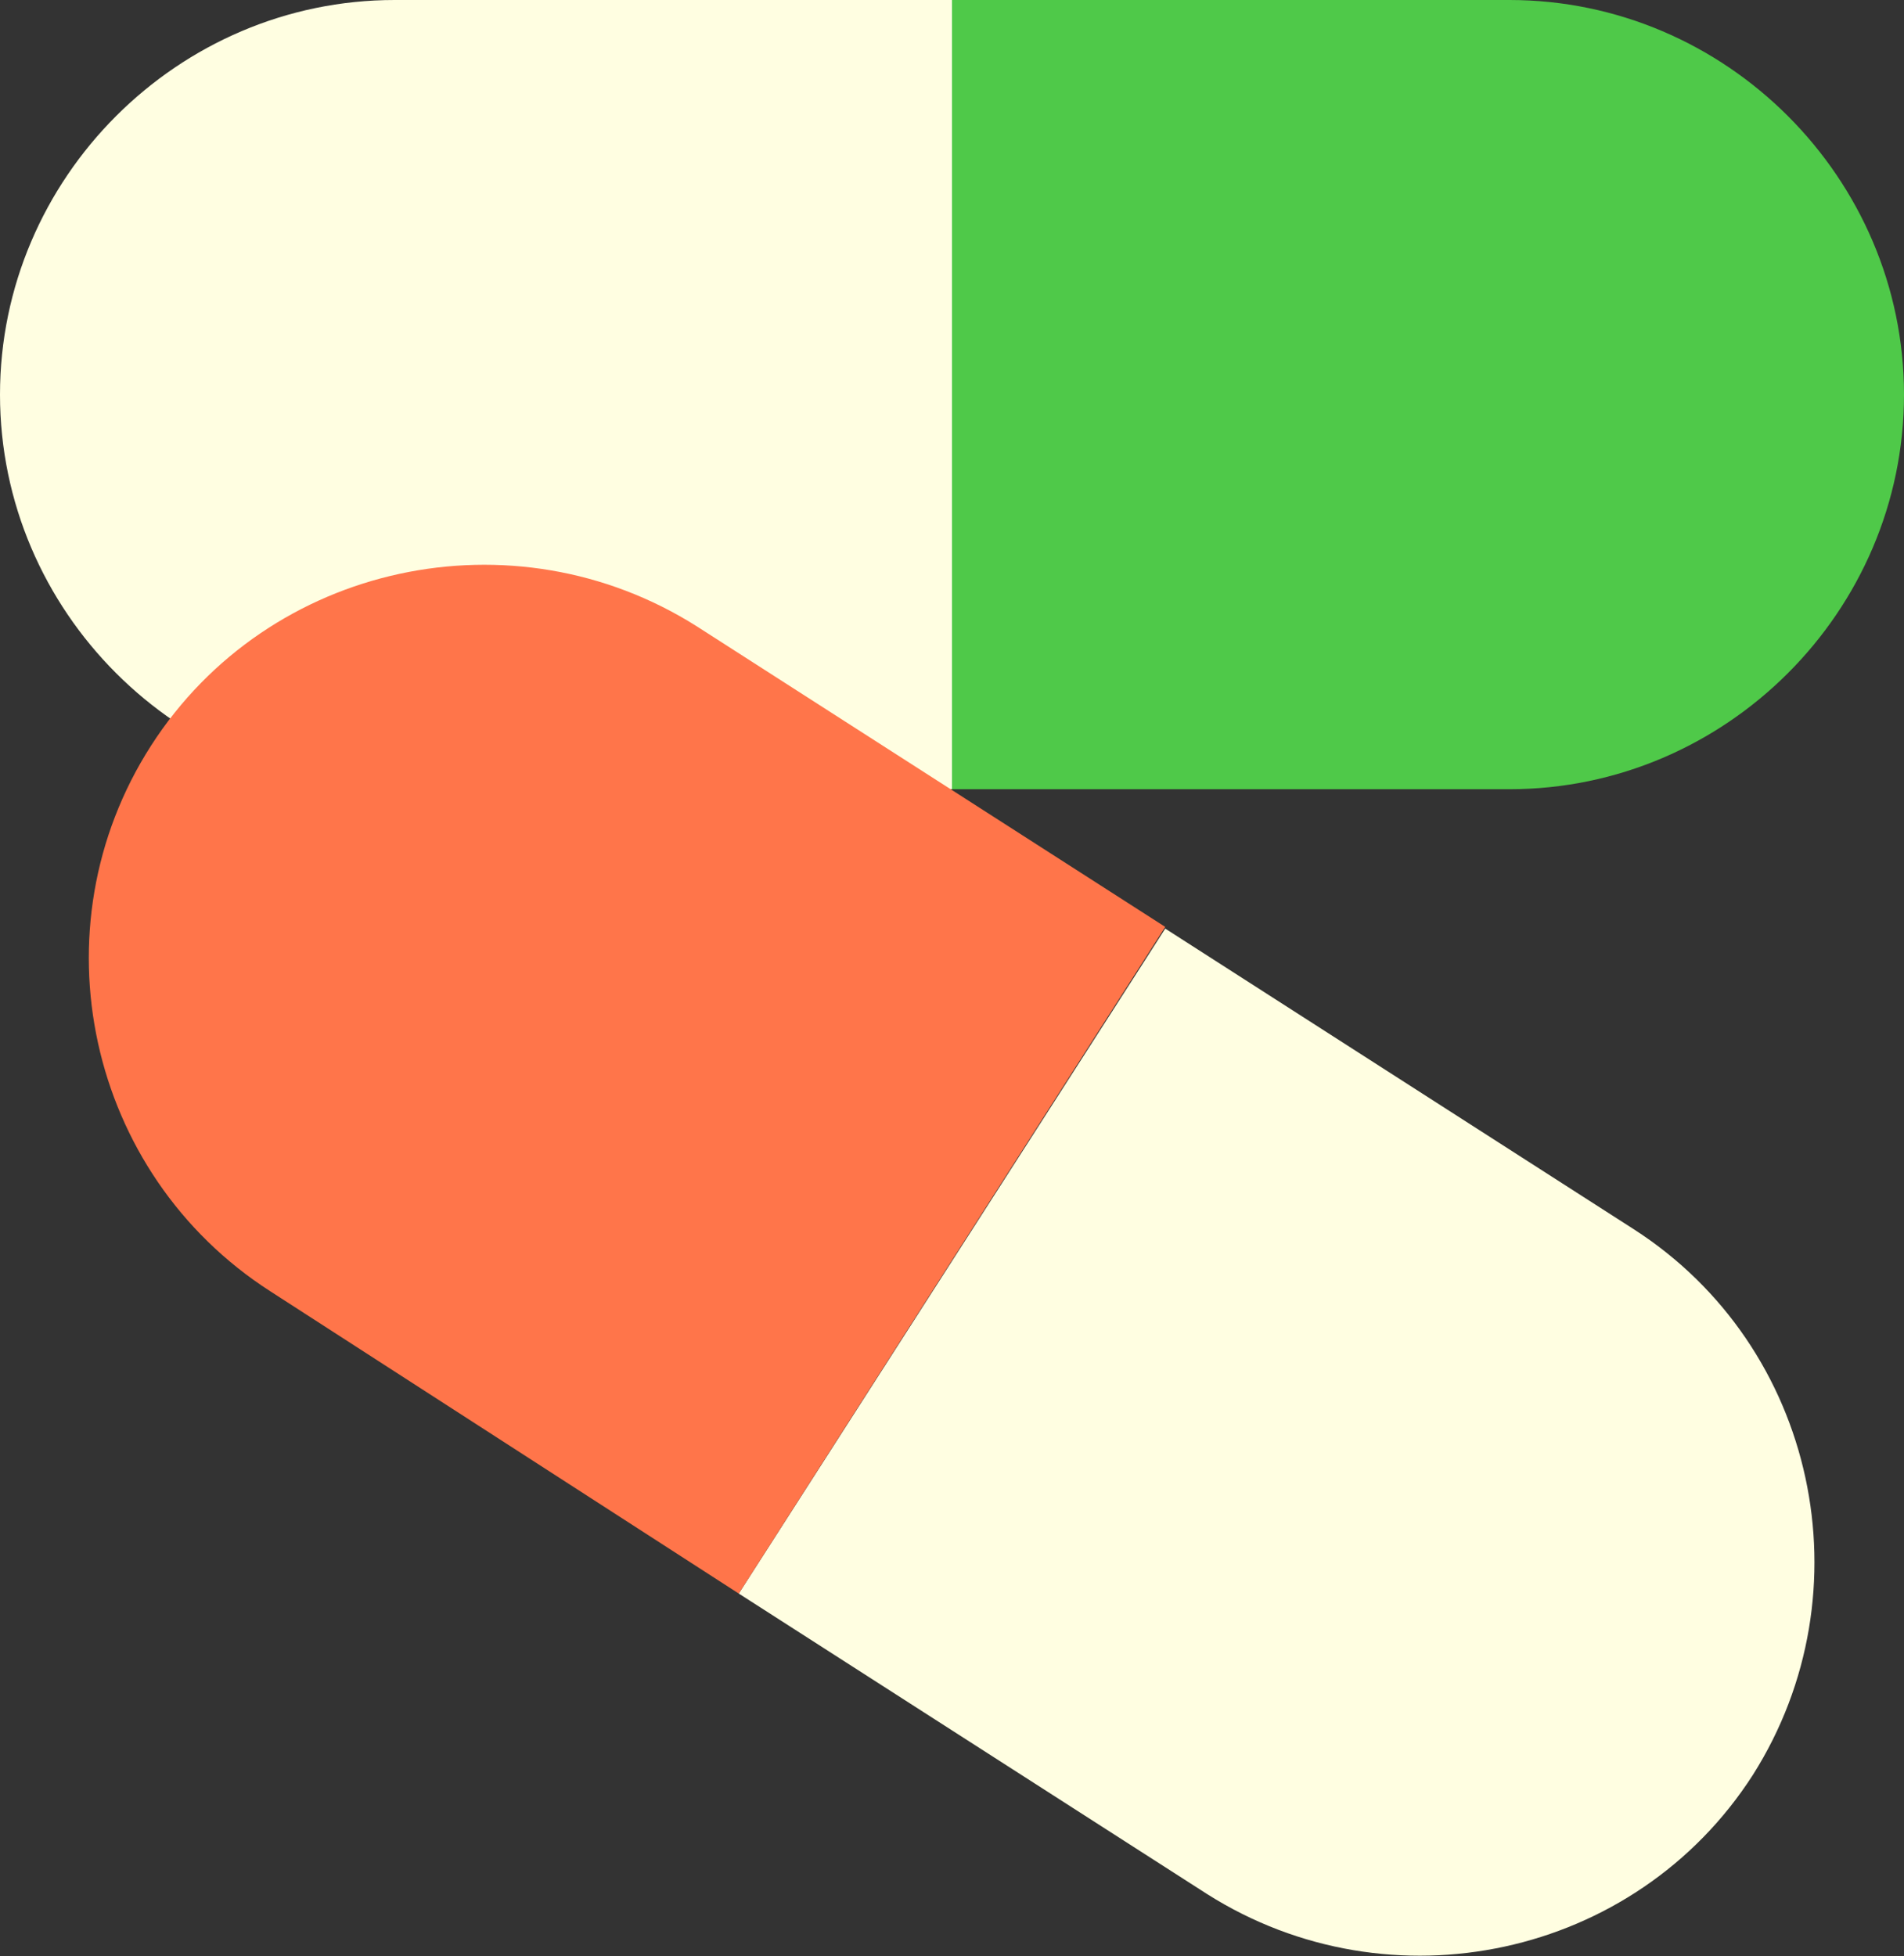 <?xml version="1.0" encoding="utf-8"?>
<!-- Generator: Adobe Illustrator 22.0.0, SVG Export Plug-In . SVG Version: 6.00 Build 0)  -->
<svg version="1.1" id="Layer_1" xmlns="http://www.w3.org/2000/svg" xmlns:xlink="http://www.w3.org/1999/xlink" x="0px" y="0px"
	 viewBox="0 0 113.4 116.5" style="enable-background:new 0 0 113.4 116.5;" xml:space="preserve">
<rect x="0" y="0" width="113.4" height="116.5" fill="#333333" stroke="none"/>
<style type="text/css">
	.st0{fill:#4FC949;}
	.st1{fill:#FFFEE1;}
	.st2{fill:#FF754A;}
</style>
<g>
	<g>
		<path class="st0" d="M56.7,0h33.2c12.9,0,23.5,10.6,23.5,23.5l0,0c0,12.9-10.6,23.5-23.5,23.5H56.7"/>
	</g>
	<g>
		<path class="st1" d="M56.7,47H23.5C10.6,47,0,36.4,0,23.5l0,0C0,10.6,10.6,0,23.5,0h33.2"/>
	</g>
</g>
<g>
	<g>
		<path class="st1" d="M69.4,55.3l27.9,17.9c10.9,7,14,21.6,7.1,32.5l0,0c-7,10.9-21.6,14-32.5,7.1L44,94.9"/>
	</g>
	<g>
		<path class="st2" d="M44,94.9L16.1,76.9C5.2,69.9,2,55.3,9,44.4l0,0c7-10.9,21.6-14,32.5-7.1l27.9,17.9"/>
	</g>
</g>
</svg>

